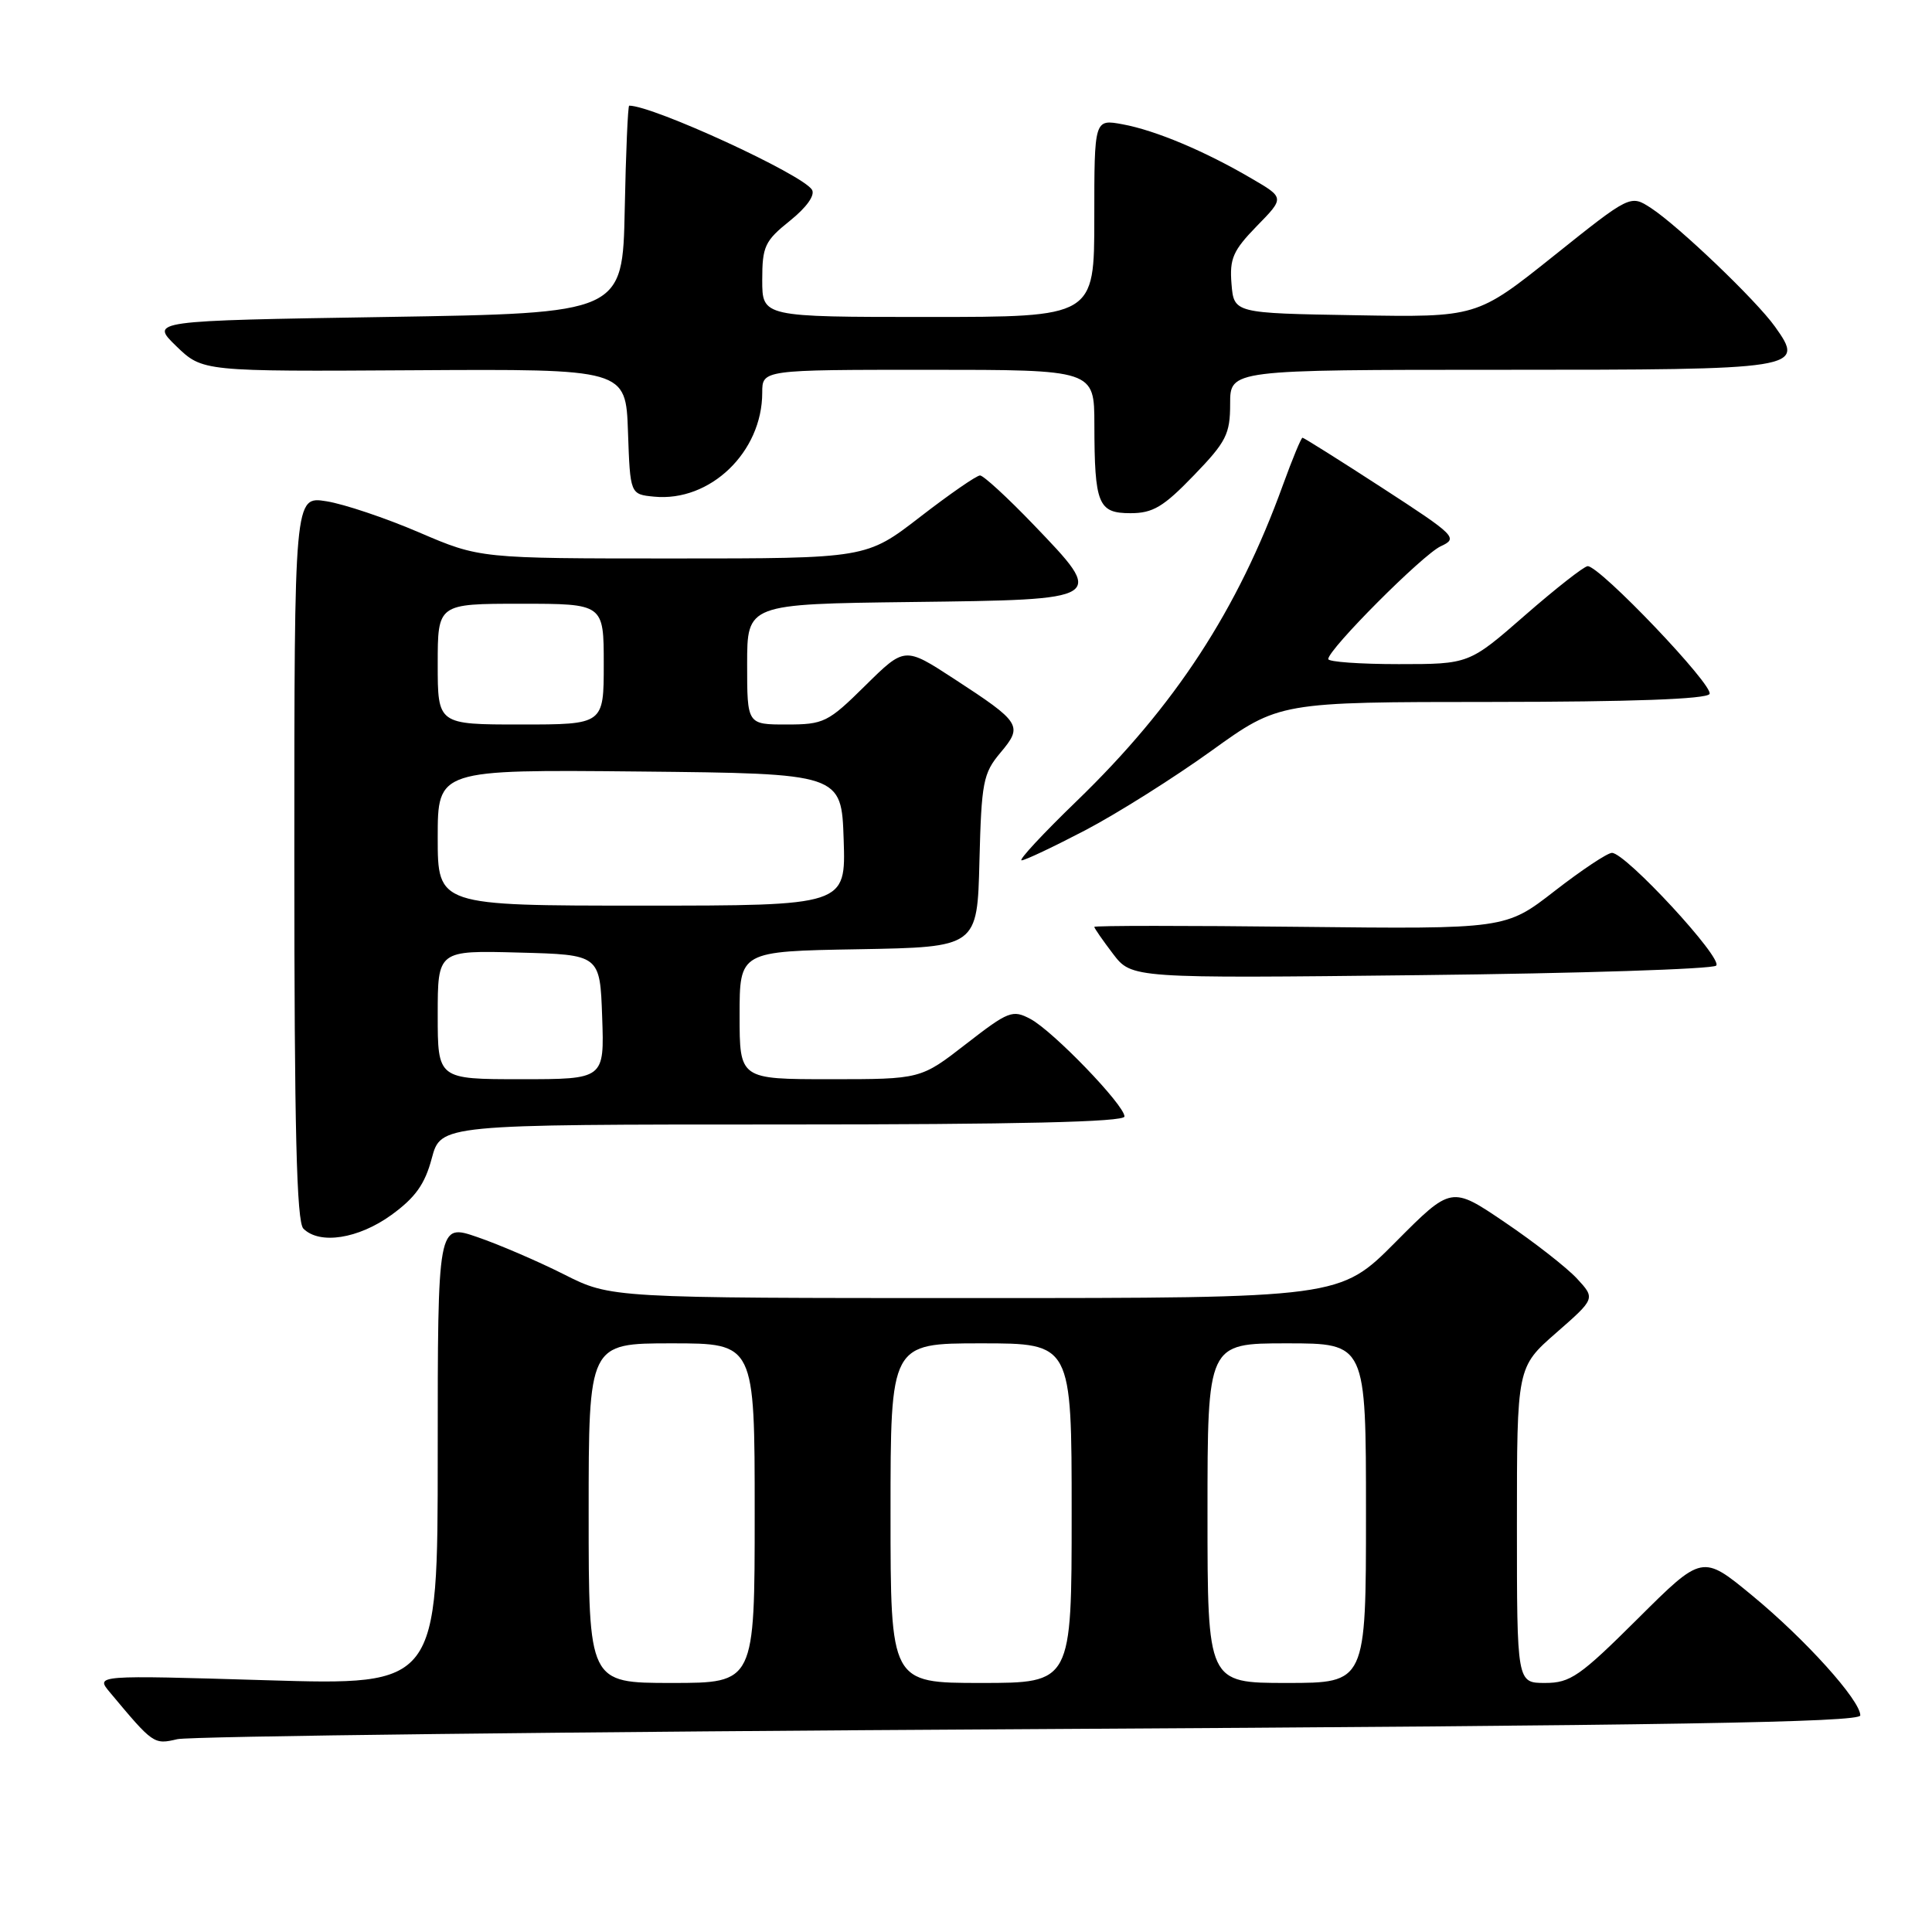 <?xml version="1.0" encoding="UTF-8" standalone="no"?>
<!DOCTYPE svg PUBLIC "-//W3C//DTD SVG 1.1//EN" "http://www.w3.org/Graphics/SVG/1.1/DTD/svg11.dtd" >
<svg xmlns="http://www.w3.org/2000/svg" xmlns:xlink="http://www.w3.org/1999/xlink" version="1.1" viewBox="0 0 256 256">
 <g >
 <path fill="currentColor"
d=" M 136.50 229.12 C 221.26 228.64 246.50 228.22 246.50 227.30 C 246.50 225.30 239.22 217.22 232.18 211.42 C 225.57 205.97 225.57 205.97 217.02 214.48 C 209.34 222.12 208.08 223.00 204.73 223.00 C 201.00 223.00 201.00 223.00 201.00 202.08 C 201.00 181.16 201.00 181.16 206.20 176.61 C 211.40 172.06 211.40 172.06 208.95 169.41 C 207.60 167.96 203.31 164.60 199.40 161.96 C 192.31 157.15 192.31 157.15 184.93 164.57 C 177.55 172.00 177.55 172.00 129.25 172.00 C 80.94 172.00 80.94 172.00 74.73 168.86 C 71.31 167.14 66.14 164.91 63.25 163.92 C 58.00 162.11 58.00 162.11 58.00 192.71 C 58.00 223.32 58.00 223.32 35.33 222.64 C 12.65 221.96 12.65 221.96 14.55 224.23 C 20.32 231.14 20.38 231.18 23.50 230.45 C 25.15 230.06 76.00 229.46 136.50 229.12 Z  M 51.86 160.99 C 55.03 158.69 56.30 156.92 57.21 153.49 C 58.41 149.00 58.41 149.00 103.71 149.00 C 134.94 149.00 149.00 148.67 149.00 147.94 C 149.00 146.43 139.55 136.63 136.54 135.02 C 134.17 133.76 133.63 133.97 128.01 138.33 C 122.00 143.00 122.00 143.00 110.00 143.00 C 98.00 143.00 98.00 143.00 98.00 134.53 C 98.00 126.05 98.00 126.05 113.75 125.78 C 129.50 125.50 129.50 125.50 129.78 114.10 C 130.05 103.63 130.27 102.47 132.56 99.74 C 135.58 96.16 135.31 95.74 126.39 89.93 C 119.88 85.69 119.88 85.69 114.66 90.84 C 109.71 95.73 109.16 96.00 104.22 96.00 C 99.00 96.00 99.00 96.00 99.00 88.02 C 99.00 80.04 99.00 80.04 120.74 79.77 C 146.65 79.45 146.54 79.52 136.92 69.49 C 133.49 65.92 130.31 63.00 129.86 63.00 C 129.40 63.00 125.83 65.47 121.91 68.50 C 114.79 74.00 114.79 74.00 89.19 74.00 C 63.58 74.00 63.58 74.00 55.54 70.55 C 51.12 68.65 45.59 66.79 43.25 66.42 C 39.00 65.74 39.00 65.74 39.00 113.67 C 39.00 149.62 39.30 161.90 40.20 162.80 C 42.35 164.95 47.49 164.15 51.86 160.99 Z  M 227.40 127.95 C 228.37 127.03 215.39 112.99 213.59 113.01 C 212.99 113.01 209.57 115.29 206.00 118.06 C 199.50 123.11 199.50 123.11 172.25 122.81 C 157.26 122.64 145.00 122.64 145.00 122.82 C 145.00 122.99 146.12 124.60 147.48 126.39 C 149.96 129.64 149.96 129.64 188.23 129.21 C 209.28 128.98 226.90 128.41 227.40 127.95 Z  M 143.85 109.99 C 148.06 107.78 155.55 103.06 160.50 99.50 C 169.50 93.02 169.50 93.02 197.69 93.01 C 216.09 93.00 226.10 92.64 226.52 91.96 C 227.17 90.91 211.98 74.98 210.37 75.02 C 209.89 75.04 206.16 77.96 202.08 81.52 C 194.66 88.00 194.66 88.00 185.33 88.00 C 180.20 88.00 176.00 87.70 176.00 87.33 C 176.00 86.04 188.52 73.48 190.91 72.38 C 193.24 71.31 192.91 70.98 183.13 64.63 C 177.51 60.98 172.76 58.00 172.59 58.00 C 172.41 58.00 171.25 60.81 170.00 64.25 C 164.00 80.83 155.71 93.53 142.67 106.14 C 138.20 110.46 134.91 114.00 135.37 114.00 C 135.82 114.00 139.64 112.19 143.85 109.99 Z  M 158.18 63.00 C 162.49 58.54 163.00 57.53 163.00 53.50 C 163.00 49.00 163.00 49.00 198.88 49.00 C 238.65 49.00 239.21 48.91 235.20 43.29 C 232.72 39.80 222.41 29.95 218.77 27.57 C 216.03 25.79 216.03 25.79 205.86 33.92 C 195.68 42.05 195.68 42.05 179.59 41.77 C 163.50 41.50 163.50 41.50 163.18 37.61 C 162.91 34.27 163.38 33.20 166.53 29.96 C 170.21 26.20 170.21 26.20 165.85 23.66 C 159.65 20.02 153.10 17.27 148.75 16.47 C 145.00 15.78 145.00 15.78 145.00 28.89 C 145.00 42.00 145.00 42.00 123.00 42.00 C 101.00 42.00 101.00 42.00 101.00 37.10 C 101.00 32.65 101.34 31.92 104.66 29.26 C 106.89 27.47 108.03 25.86 107.59 25.14 C 106.33 23.10 86.54 14.00 83.37 14.00 C 83.20 14.00 82.93 20.19 82.78 27.75 C 82.50 41.50 82.50 41.50 51.19 42.00 C 19.89 42.50 19.89 42.50 23.36 45.87 C 26.84 49.23 26.84 49.23 54.88 49.06 C 82.92 48.89 82.92 48.89 83.21 57.20 C 83.50 65.50 83.50 65.50 86.68 65.81 C 94.10 66.53 101.00 59.90 101.00 52.03 C 101.00 49.00 101.00 49.00 123.00 49.00 C 145.00 49.00 145.00 49.00 145.01 56.25 C 145.03 66.83 145.51 68.00 149.80 68.00 C 152.77 68.00 154.17 67.16 158.18 63.00 Z  M 78.00 200.50 C 78.00 178.00 78.00 178.00 89.00 178.00 C 100.00 178.00 100.00 178.00 100.00 200.50 C 100.00 223.00 100.00 223.00 89.00 223.00 C 78.00 223.00 78.00 223.00 78.00 200.50 Z  M 118.00 200.50 C 118.00 178.00 118.00 178.00 130.00 178.00 C 142.00 178.00 142.00 178.00 142.00 200.50 C 142.00 223.00 142.00 223.00 130.00 223.00 C 118.00 223.00 118.00 223.00 118.00 200.50 Z  M 160.00 200.50 C 160.00 178.00 160.00 178.00 170.50 178.00 C 181.00 178.00 181.00 178.00 181.00 200.50 C 181.00 223.00 181.00 223.00 170.50 223.00 C 160.00 223.00 160.00 223.00 160.00 200.50 Z  M 58.00 134.47 C 58.00 125.93 58.00 125.93 68.75 126.22 C 79.50 126.50 79.50 126.50 79.79 134.75 C 80.08 143.00 80.08 143.00 69.04 143.00 C 58.00 143.00 58.00 143.00 58.00 134.47 Z  M 58.00 110.98 C 58.00 101.97 58.00 101.97 84.75 102.23 C 111.50 102.50 111.50 102.50 111.79 111.25 C 112.08 120.00 112.08 120.00 85.04 120.00 C 58.00 120.00 58.00 120.00 58.00 110.98 Z  M 58.00 88.00 C 58.00 80.00 58.00 80.00 69.00 80.00 C 80.00 80.00 80.00 80.00 80.00 88.00 C 80.00 96.00 80.00 96.00 69.00 96.00 C 58.00 96.00 58.00 96.00 58.00 88.00 Z "/>
</g>
</svg>